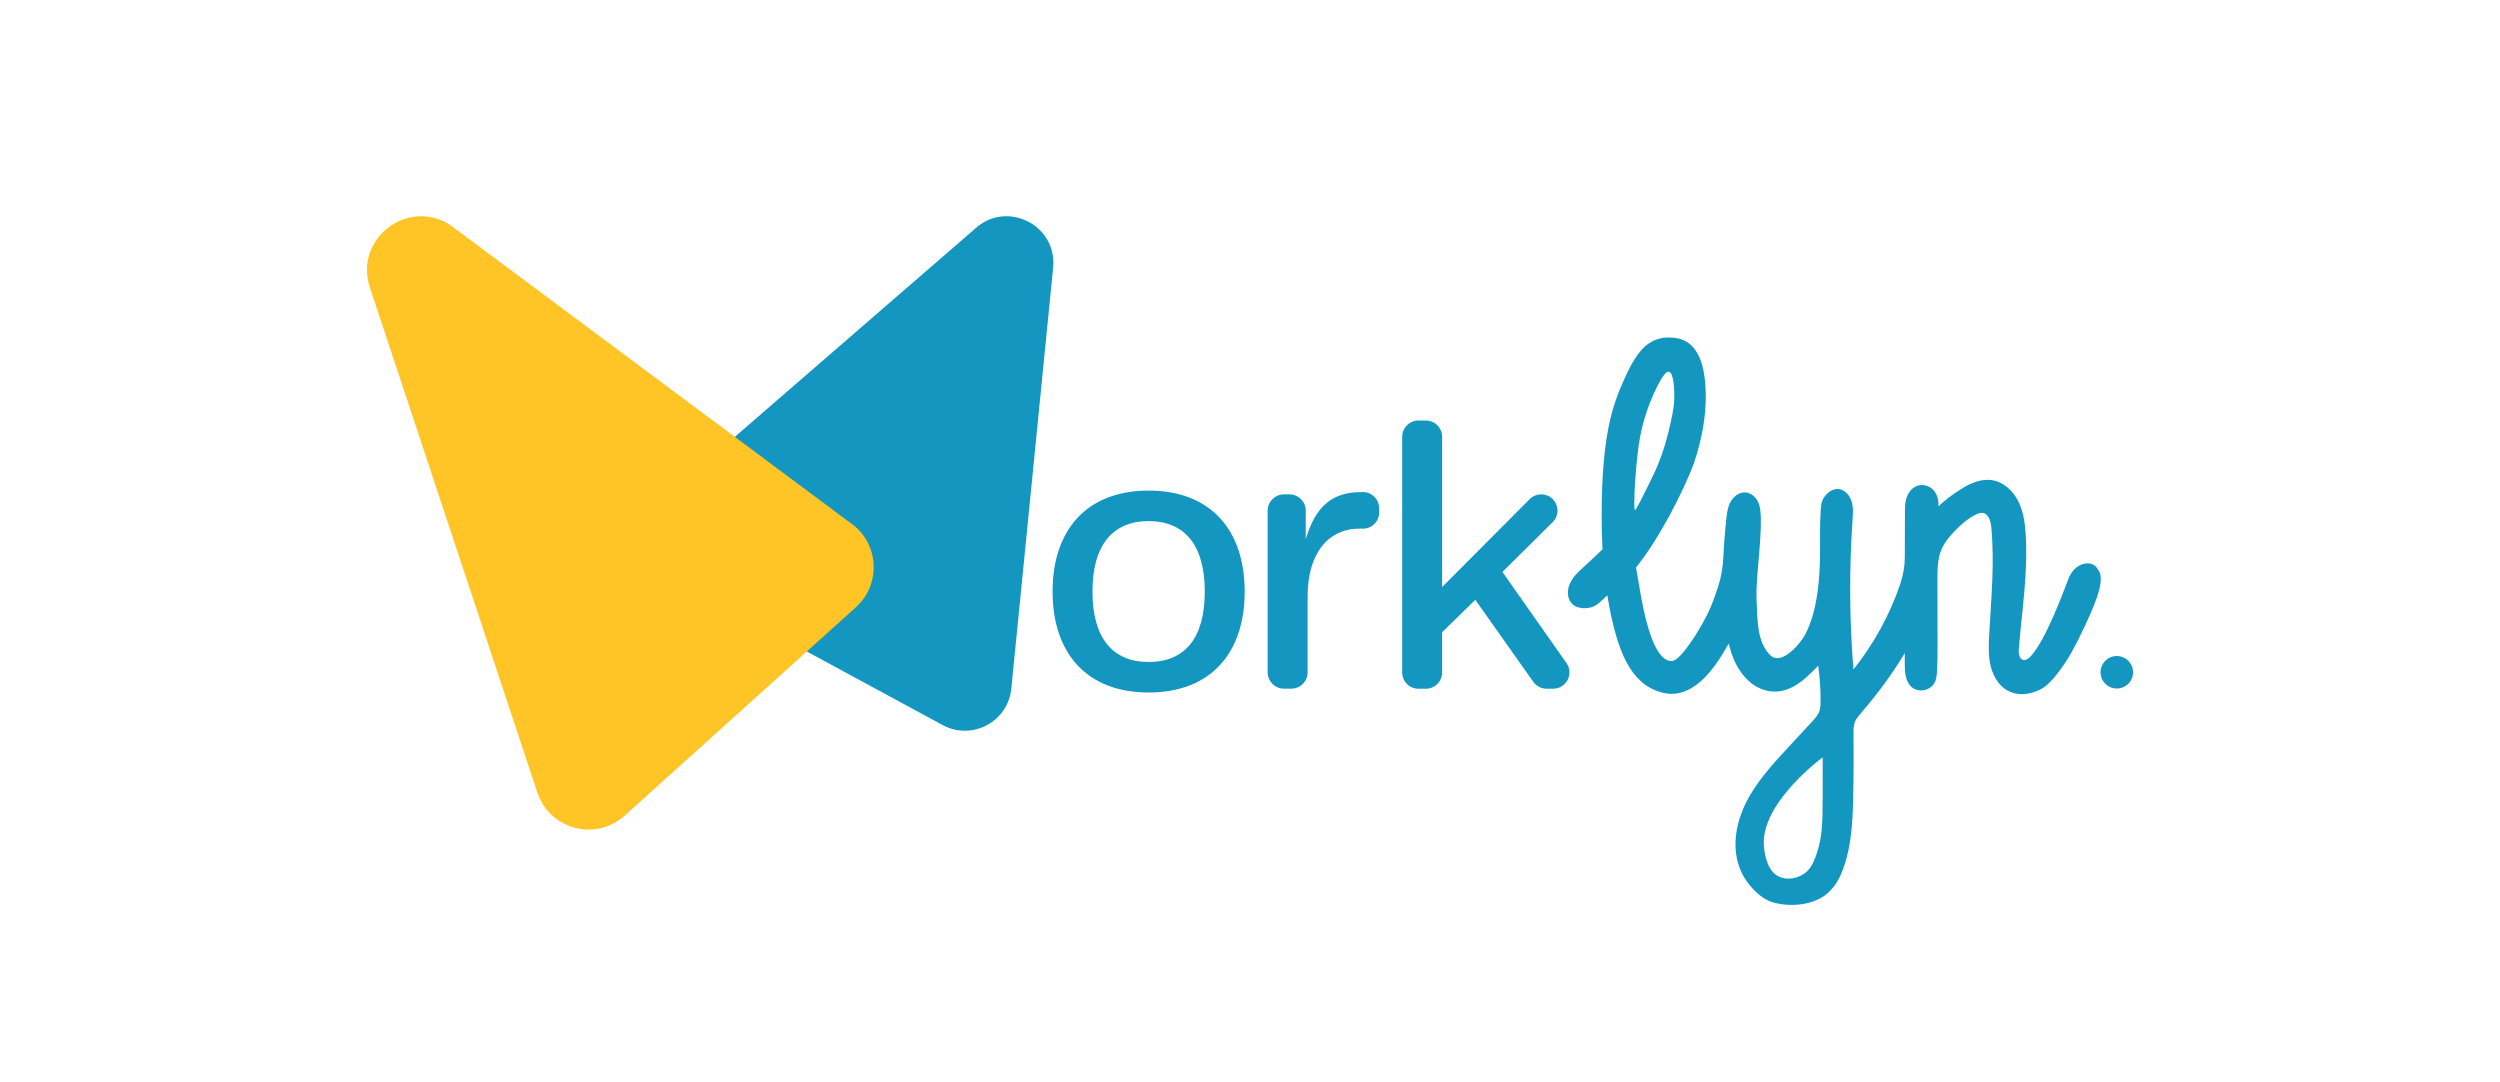 <?xml version="1.0" encoding="UTF-8"?>
<svg id="Layer_1" data-name="Layer 1" xmlns="http://www.w3.org/2000/svg" viewBox="0 0 520.03 225.08">
  <defs>
    <style>
      .cls-1 {
        fill: #1397c1;
      }

      .cls-1, .cls-2 {
        stroke-width: 0px;
      }

      .cls-2 {
        fill: #ffc526;
      }
    </style>
  </defs>
  <circle class="cls-1" cx="440.32" cy="139.84" r="3.38"/>
  <path class="cls-1" d="M137.23,104.4l65.54-56.78c6.5-6.07,17.05-.94,16.31,7.91l-8.7,87.56c-.59,6.98-8.14,11.06-14.3,7.73l-56.85-30.78c-5.84-3.16-6.85-11.11-2-15.64Z"/>
  <g>
    <path class="cls-1" d="M218.95,123.05c0-12.85,7.13-21,19.98-21s19.98,8.15,19.98,21-7.13,21-19.98,21-19.98-8.15-19.98-21ZM250.61,123.05c0-9.72-4.23-14.65-11.68-14.65s-11.68,4.94-11.68,14.65,4.23,14.65,11.68,14.65,11.68-4.86,11.68-14.65Z"/>
    <path class="cls-1" d="M263.69,139.88v-33.66c0-1.87,1.52-3.39,3.39-3.39h1.14c1.87,0,3.39,1.52,3.39,3.39v5.94c2.12-7.13,5.72-9.8,11.6-9.8.16,0,.33,0,.51.01,1.78.09,3.17,1.59,3.17,3.38v.84c0,1.92-1.6,3.46-3.52,3.38l-.48-.02c-6.58,0-10.89,5.09-10.89,14.1v15.81c0,1.87-1.52,3.39-3.39,3.39h-1.53c-1.87,0-3.39-1.52-3.39-3.39Z"/>
    <path class="cls-1" d="M318.95,141.83l-12.07-17.06-6.9,6.74v8.37c0,1.87-1.52,3.39-3.39,3.39h-1.53c-1.87,0-3.39-1.52-3.39-3.39v-49.02c0-1.87,1.52-3.39,3.39-3.39h1.53c1.87,0,3.39,1.52,3.39,3.39v31.25l18.21-18.28c.64-.64,1.5-1,2.4-1h0c3.02,0,4.53,3.66,2.38,5.79l-10.45,10.35,13.33,18.96c1.58,2.24-.03,5.33-2.77,5.33h-1.36c-1.1,0-2.13-.53-2.76-1.43Z"/>
  </g>
  <path class="cls-1" d="M436.6,118.8c-.13-.27-.51-1.04-1.33-1.41-1.21-.55-2.53.14-2.75.26-1.48.78-2.1,2.33-2.35,2.98-1.03,2.7-4.59,12.33-7.62,15.73-.53.59-1.11,1.03-1.61.93-.93-.16-1.09-1.41-1-2.35.65-7.9,1.92-15.8,1.43-23.71-.14-2.41-.48-4.88-1.58-7.03-1.1-2.16-3.09-3.98-5.48-4.33-2.05-.3-4.11.5-5.89,1.56-1,.6-1.99,1.28-2.59,1.72-1.12.83-2,1.6-2.62,2.18.15-1.7-.54-3.27-1.77-3.98-.32-.18-1.24-.64-2.34-.38-.95.23-1.52.87-1.73,1.12-1.15,1.35-1.13,3.34-1.12,4.83,0,2.97-.01,5.95-.03,8.92,0,1.88-.31,3.74-.91,5.52,0,.01,0,.02,0,.03-2.19,6.46-5.51,12.53-9.77,17.87-.84-10.35-.9-20.77-.19-31.13.09-1.3.19-2.66-.21-3.9-.41-1.25-1.44-2.4-2.74-2.51-1.59-.13-2.72,1.37-2.89,1.61-.71.98-.73,1.96-.8,3.1-.08,1.39-.11,2.79-.12,4.19-.02,2.6.08,4.72-.12,8.38-.32,5.82-1.42,9.18-1.77,10.18-.72,2.09-1.44,3.42-2.43,4.61-.49.6-3.05,3.67-5.18,3.02-.41-.12-.77-.38-1.26-.96-1.84-2.19-2.17-5.1-2.33-8.4-.12-2.6-.19-3.89-.07-5.97.29-5.29,1.5-14.01.41-16.76-.45-1.15-1.31-1.74-1.31-1.74-1.85-1.31-3.76-.1-4.6,1.49-.59,1.13-.73,2.44-.87,3.73-.27,2.71-.49,5.43-.62,8.16-.1,1.9-.45,3.77-1.02,5.58,0,.01,0,.02-.01.03-.67,2.12-1.35,3.89-2.03,5.34-.71,1.48-1.61,3.09-2.75,4.91-2.29,3.51-3.89,5.29-4.91,5.29-2.71,0-4.87-4.78-6.52-14.31l-.89-5.16c2.2-2.71,4.48-6.27,6.9-10.67,2.24-4.19,3.98-7.87,5.16-11.05,1.65-4.95,2.45-9.53,2.45-13.76,0-8-2.33-12.11-6.94-12.32l-.8-.04c-1.69,0-3.21.51-4.57,1.57-1.35,1.06-2.71,3-4.06,5.84-1.52,3.14-2.71,6.31-3.47,9.48-1.23,5.12-1.82,11.85-1.82,20.2,0,2.45.06,4.78.18,6.98-1.27,1.22-2.55,2.42-3.85,3.61-1.1,1-2.24,2.05-2.88,3.39-.65,1.35-.69,3.1.3,4.22,1.21,1.35,3.32,1,3.65.94,1.35-.25,2.14-1.06,3.09-1.94.23-.22.46-.43.69-.65,1,6.13,2.33,10.8,4,13.93,1.78,3.34,4.19,5.42,7.16,6.22.76.21,1.48.34,2.2.34,3.73,0,7.33-2.84,10.75-8.51.41-.66.79-1.31,1.15-1.96.68,2.88,1.83,5.62,4.08,7.72.94.88,2.06,1.57,3.3,1.94,4.77,1.43,8.25-1.94,11.23-5.05.34,2.47.51,4.97.49,7.47,0,.65-.02,1.3-.22,1.92-.29.87-.93,1.56-1.54,2.23-1.66,1.79-3.3,3.57-4.96,5.36-2.91,3.15-5.84,6.33-8,10.04-3.39,5.82-4.55,13.26.08,18.76,1.17,1.39,2.77,2.83,4.52,3.38,3.45,1.07,8.07.78,11.06-1.41,1.52-1.12,2.61-2.74,3.35-4.47,2.47-5.81,2.45-12.73,2.55-18.93.05-3.41.05-6.83.01-10.25,0-.78-.01-1.59.25-2.31.27-.71.78-1.3,1.27-1.88,3.36-3.92,6.5-8.09,9.14-12.52,0,.7,0,1.41,0,2.11,0,1.79.1,3.82,1.46,4.97,1.39,1.19,3.83.73,4.71-.87.43-.77.5-1.67.54-2.55.12-2.16.12-4.33.11-6.5,0-4.14-.01-8.29-.02-12.43,0-2.16,0-4.39.87-6.37.6-1.39,1.58-2.57,2.62-3.66,1.29-1.35,2.71-2.61,4.37-3.47.49-.25,1.04-.48,1.59-.39,1.22.21,1.63,1.72,1.75,2.95.71,7.46-.03,14.98-.44,22.47-.12,2.21-.2,4.46.36,6.61.34,1.3,1.31,3.95,3.88,5.12,2.62,1.2,5.27.08,5.97-.23,1.06-.45,2.47-1.3,4.97-4.84,1.22-1.73,2.49-3.79,4.75-8.62,2.83-6.07,3.9-9.42,2.95-11.35ZM340.12,106.1c-.12,0-.16-.42-.16-1.31,0-2.71.21-6.14.67-10.29.55-5.25,1.99-10.07,4.28-14.48.95-1.83,1.68-2.8,2.25-2.69,1.01.21,1.17,3.81,1.11,5.78-.02.49-.08,1.81-.75,4.79-.49,2.17-1.26,5.6-3.07,9.74-.6,1.38-1.29,2.71-1.96,4.07-1.44,2.92-2.24,4.4-2.37,4.4ZM379.13,165.96c0,5.1-.04,8.36-1.41,12.13-.64,1.74-1.32,2.92-2.54,3.72-1.4.92-3.47,1.33-5.12.54-2.4-1.14-2.87-4.29-3.08-5.7-1.3-8.62,10.4-17.78,12.16-19.13,0,1.16,0,4.26,0,8.43Z"/>
  <path class="cls-2" d="M176.65,108.59l-82.93-61.74c-8.9-5.8-20.13,2.85-16.79,12.93l34.85,105.08c2.54,7.65,12.07,10.21,18.1,4.86l48.08-43.34c5.54-4.91,4.88-13.75-1.32-17.8Z"/>
</svg>